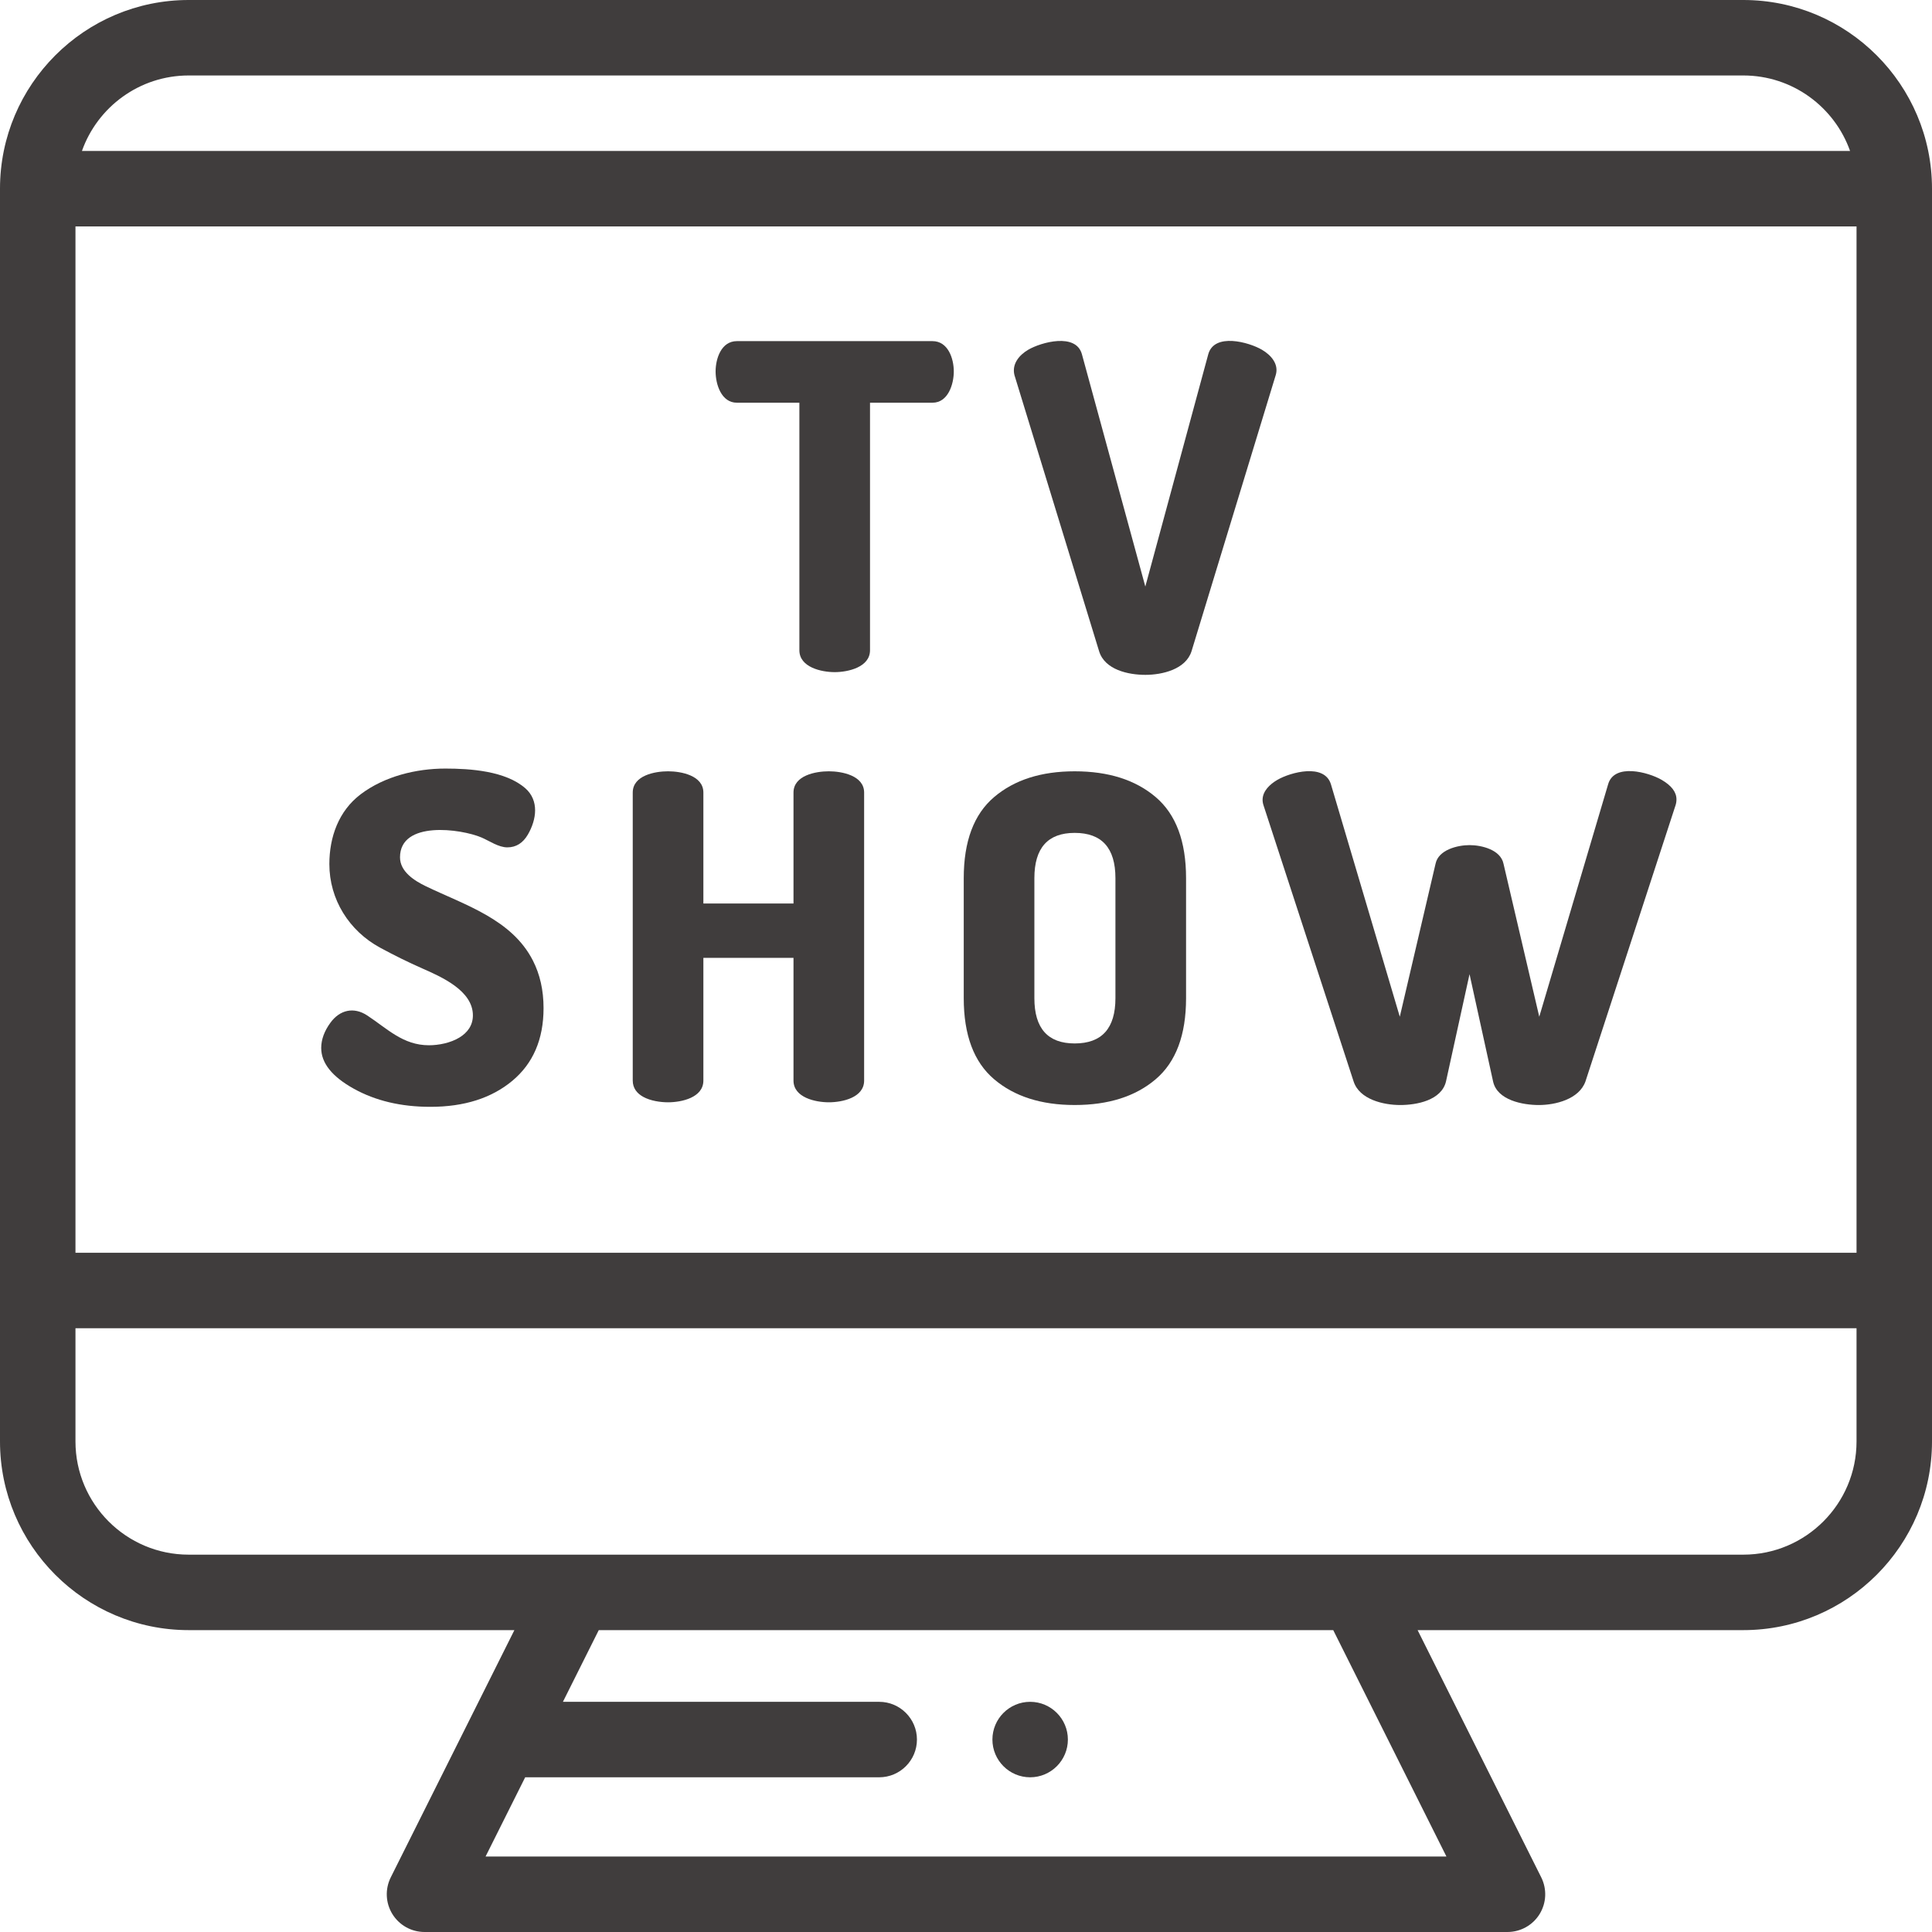 <?xml version="1.0"?>
<svg xmlns="http://www.w3.org/2000/svg" xmlns:xlink="http://www.w3.org/1999/xlink" xmlns:svgjs="http://svgjs.com/svgjs" version="1.1" width="512" height="512" x="0" y="0" viewBox="0 0 512 512" style="enable-background:new 0 0 512 512" xml:space="preserve" class=""><g><path xmlns="http://www.w3.org/2000/svg" d="m273 451c-5.52 0-10 4.488-10 10s4.48 10 10 10c5.512 0 10-4.488 10-10s-4.488-10-10-10zm0 0" fill="#403d3d" data-original="#000000" style="" class=""/><path xmlns="http://www.w3.org/2000/svg" d="m462 0h-412c-27.57 0-50 22.43-50 50v332c0 27.57 22.43 50 50 50h86.32l-32.766 65.527c-1.547 3.102-1.383 6.781.438 9.73 1.824 2.945 5.043 4.742 8.508 4.742h287c3.465 0 6.684-1.793 8.508-4.742 1.82-2.949 1.984-6.629.438-9.73l-32.766-65.527h86.32c27.57 0 50-22.43 50-50v-332c0-27.57-22.43-50-50-50zm-412 20h412c13.039 0 24.16 8.359 28.285 20h-468.57c4.125-11.641 15.246-20 28.285-20zm333.32 472h-254.641l10.5-21h93.82c5.512 0 10-4.488 10-10s-4.488-10-10-10h-83.82l9.5-19h194.641zm108.68-110c0 16.543-13.457 30-30 30h-412c-16.543 0-30-13.457-30-30v-30h472zm0-50h-472v-272h472zm0 0" fill="#403d3d" data-original="#000000" style="" class=""/><path xmlns="http://www.w3.org/2000/svg" d="m195.285 106.723h16.559v65.598c0 4.527 5.848 5.801 9.359 5.801 3.551 0 9.359-1.312 9.359-5.801v-65.598h16.562c4.137 0 5.641-4.918 5.641-8.277 0-3.457-1.535-8.043-5.641-8.043 0 0-51.617 0-51.84 0-4.137 0-5.641 4.617-5.641 8.043 0 3.418 1.52 8.277 5.641 8.277zm0 0" fill="#403d3d" data-original="#000000" style="" class=""/><path xmlns="http://www.w3.org/2000/svg" d="m291.281 172.602c1.512 4.922 7.766 6.242 12.242 6.242 4.441 0 10.695-1.43 12.238-6.242 0 0 22.23-72.91 22.32-73.199.887-2.914-1.254-5.312-3.66-6.719-3.414-2-12.625-4.582-14.219 1.199l-16.68 61.559s-16.727-61.281-16.801-61.559c-1.57-5.746-10.793-3.203-14.223-1.199-2.375 1.387-4.402 3.766-3.66 6.719.004 0 22.383 72.996 22.441 73.199zm0 0" fill="#403d3d" data-original="#000000" style="" class=""/><path xmlns="http://www.w3.org/2000/svg" d="m121.793 274.934c-2.391 1.465-5.559 2.07-8.109 2.07-6.895 0-11.031-4.395-16.379-7.906-3.566-2.336-7.25-1.465-9.719 1.906-1.641 2.238-2.461 4.48-2.461 6.719 0 4 2.879 7.602 8.641 10.801 5.758 3.199 12.52 4.797 20.281 4.797 8.957 0 16.199-2.297 21.719-6.891 5.52-4.598 8.281-11.02 8.281-19.27 0-4.719-.941-8.918-2.82-12.598-5.609-10.984-18.055-14.723-28.367-19.695-3.027-1.461-6.852-3.859-6.852-7.664-.004-9.801 16.148-7.574 21.586-5.262 2.078.883 4.504 2.621 6.852 2.621 2.32 0 4.141-1.141 5.461-3.418 2.281-3.938 3.031-9.004-.719-12.27-5.262-4.578-14.574-5.195-21.18-5.195-7.703 0-16.125 2.043-22.43 6.816-5.844 4.43-8.293 11.344-8.293 18.504 0 9.367 5.234 17.691 13.441 22.141 3.758 2.039 7.5 3.883 11.219 5.52 5.031 2.219 13.379 5.867 13.379 12.418 0 2.699-1.477 4.594-3.531 5.855zm0 0" fill="#403d3d" data-original="#000000" style="" class=""/><path xmlns="http://www.w3.org/2000/svg" d="m170.426 290.656c1.98 1.105 4.648 1.465 6.617 1.465 3.551 0 9.359-1.223 9.359-5.758v-32.52h23.883v32.516c0 4.531 5.855 5.762 9.359 5.762 3.547 0 9.359-1.211 9.359-5.758 0 0 0-75.988 0-76.32 0-4.527-5.902-5.641-9.359-5.641-3.512 0-9.359 1.098-9.359 5.641v29.398h-23.883s0-29.238 0-29.398c0-4.527-5.883-5.641-9.359-5.641-3.512 0-9.359 1.098-9.359 5.641v76.316c0 2.043 1.152 3.41 2.742 4.297zm0 0" fill="#403d3d" data-original="#000000" style="" class=""/><path xmlns="http://www.w3.org/2000/svg" d="m263.441 286c5.359 4.562 12.48 6.84 21.359 6.84 8.961 0 16.121-2.277 21.48-6.84 5.359-4.559 8.039-11.719 8.039-21.48v-31.797c0-9.762-2.68-16.922-8.039-21.48-5.359-4.562-12.52-6.84-21.48-6.84-8.879 0-16 2.277-21.359 6.84-5.359 4.559-8.039 11.719-8.039 21.48v31.797c0 9.762 2.68 16.922 8.039 21.48zm10.68-53.277c0-8 3.562-12 10.684-12 7.199 0 10.797 4 10.797 12v31.801c0 8-3.598 12-10.797 12-7.121 0-10.684-4-10.684-12zm0 0" fill="#403d3d" data-original="#000000" style="" class=""/><path xmlns="http://www.w3.org/2000/svg" d="m334.602 211.844c-.016.496.059 1.016.238 1.559 0 0 23.809 72.98 23.883 73.199 1.562 4.797 7.953 6.242 12.359 6.242 4.34 0 10.922-1.234 12.121-6.242l6.238-28.438s6.223 28.363 6.242 28.438c1.09 4.984 7.887 6.242 12.117 6.242 4.391 0 10.664-1.523 12.359-6.242l23.879-73.199c.16-.48.242-1 .242-1.559 0-1.922-1.301-3.641-3.898-5.16-3.52-2.059-12.641-4.527-14.223 1.199l-18.238 61.559-9.48-40.559c-.781-3.695-5.789-4.918-9-4.918-3.125 0-8.223 1.207-9 4.918l-9.48 40.559s-18.199-61.43-18.238-61.559c-1.684-5.672-10.703-3.258-14.223-1.199-1.957 1.141-3.832 2.914-3.898 5.16zm0 0" fill="#403d3d" data-original="#000000" style="" class=""/></g></svg>
